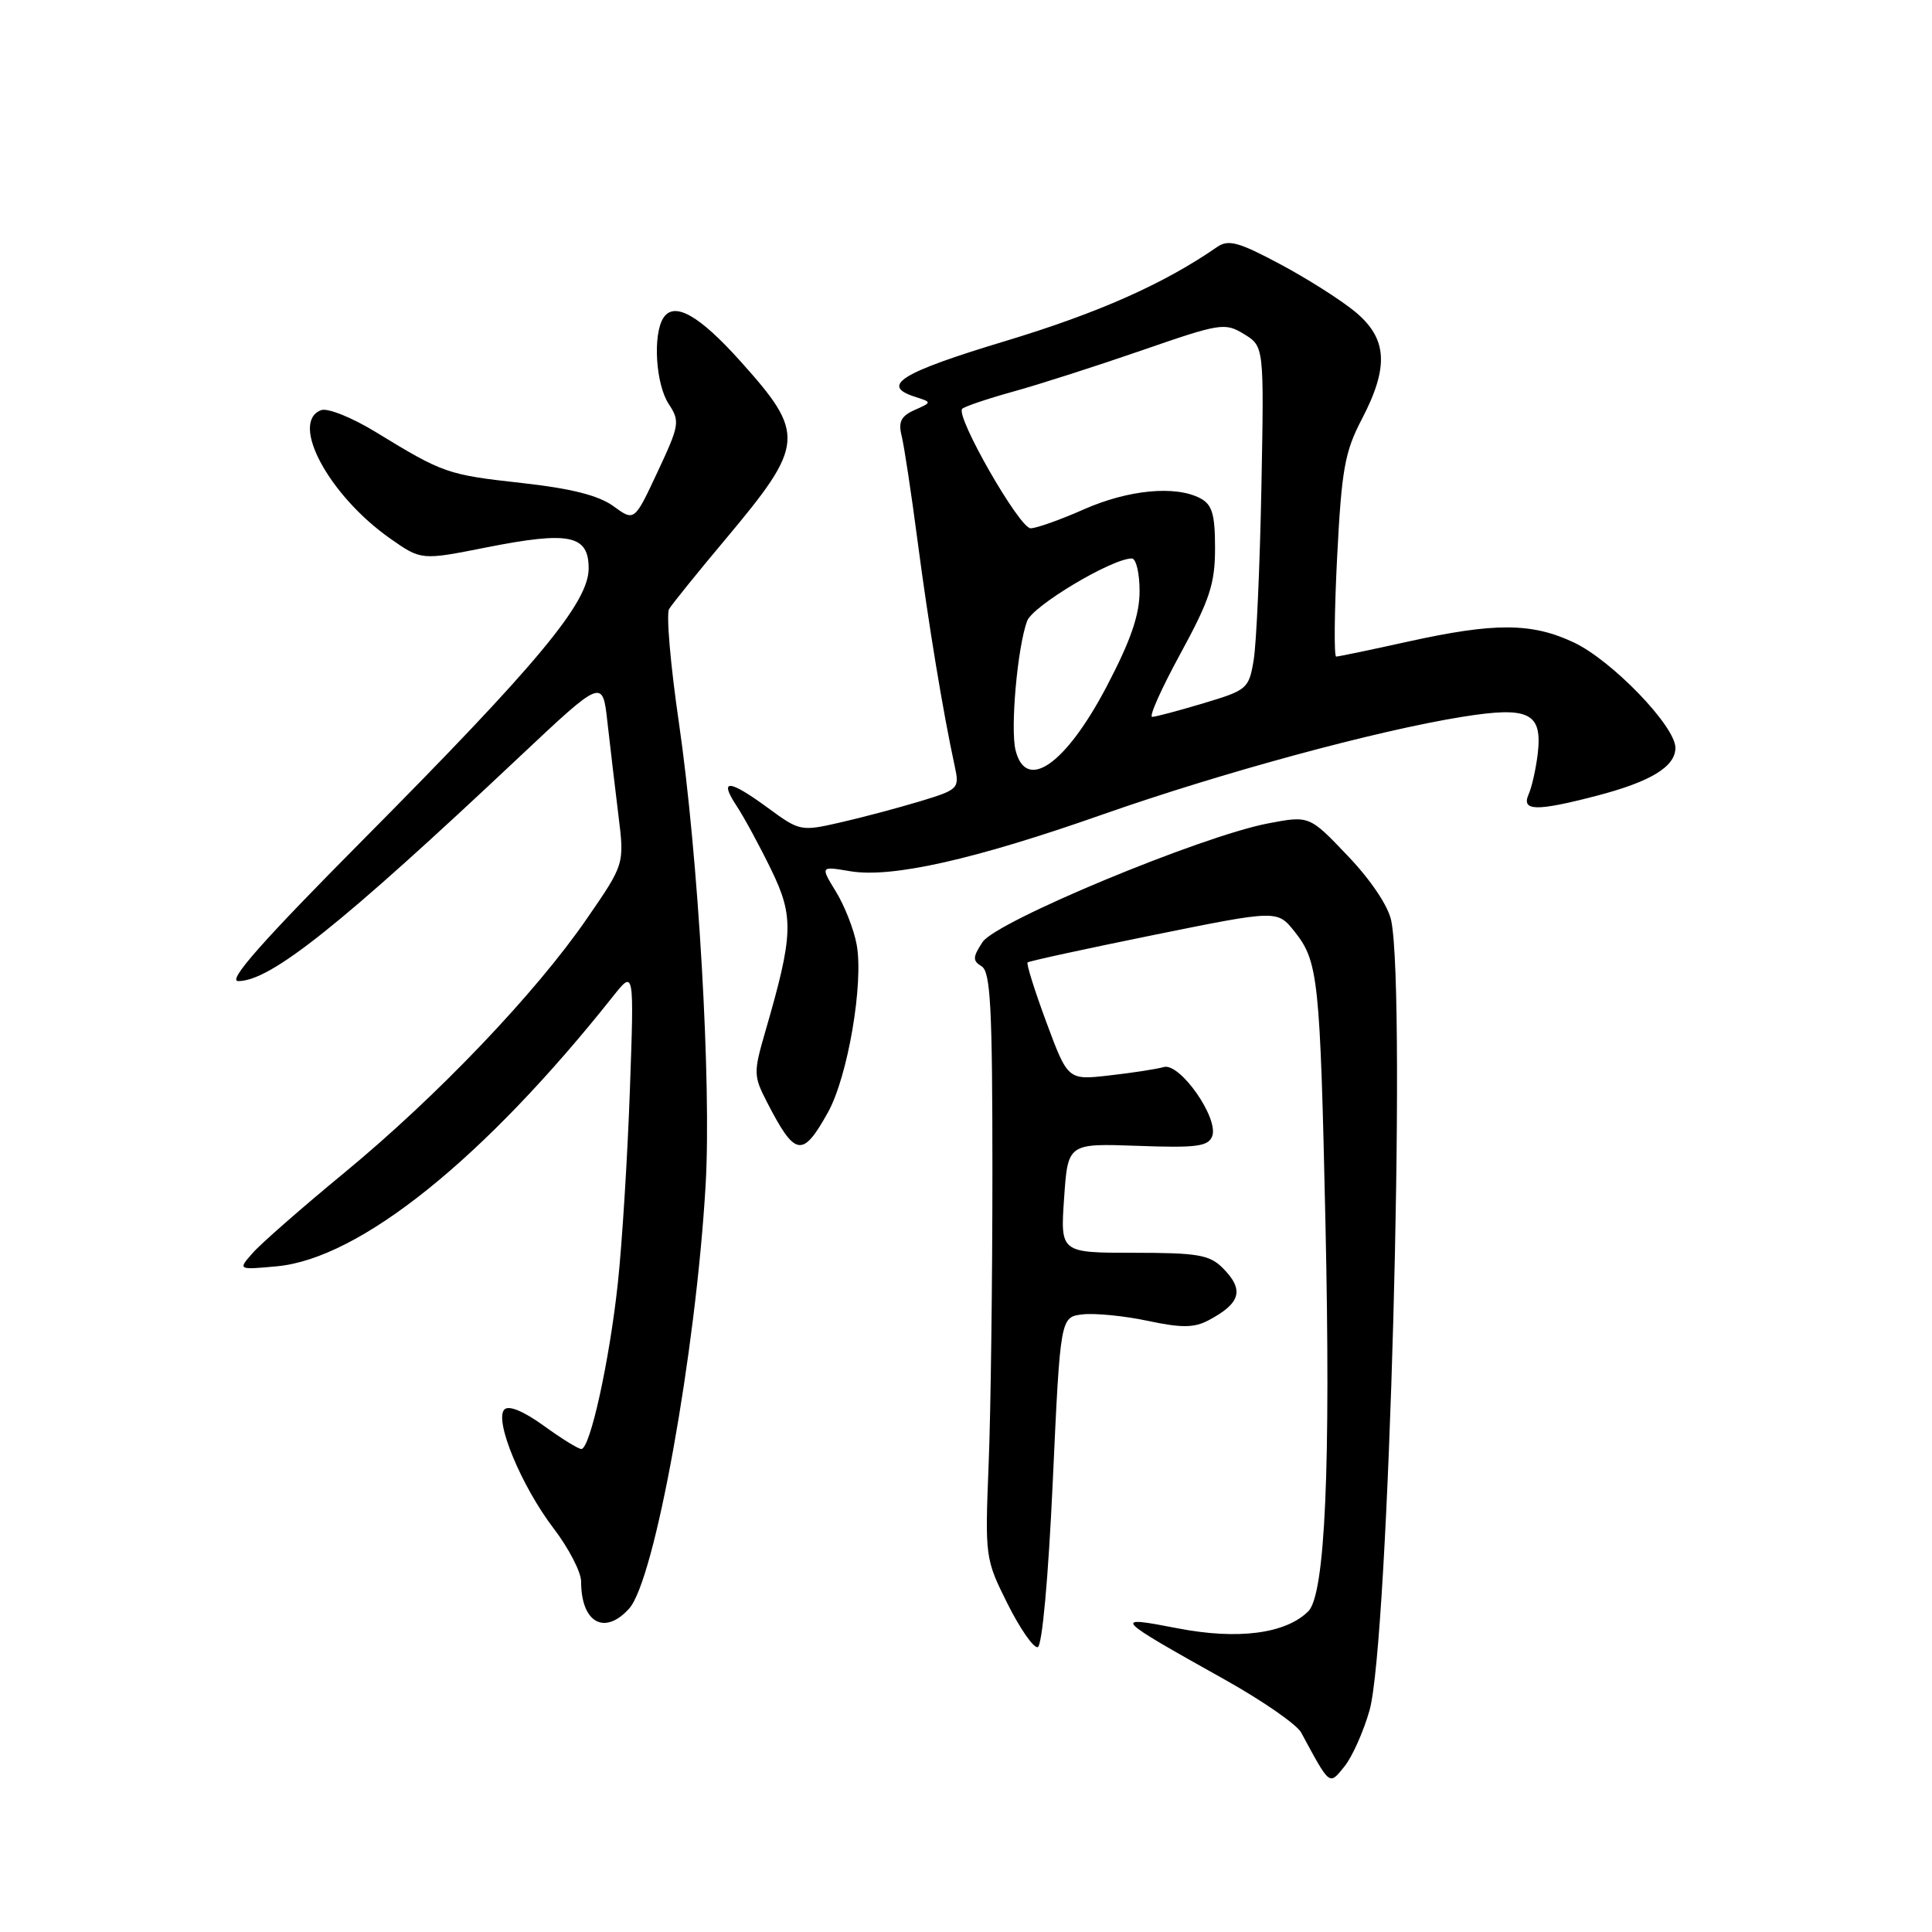 <?xml version="1.0" encoding="UTF-8" standalone="no"?>
<!DOCTYPE svg PUBLIC "-//W3C//DTD SVG 1.1//EN" "http://www.w3.org/Graphics/SVG/1.1/DTD/svg11.dtd" >
<svg xmlns="http://www.w3.org/2000/svg" xmlns:xlink="http://www.w3.org/1999/xlink" version="1.1" viewBox="0 0 256 256">
 <g >
 <path fill="currentColor"
d=" M 181.47 226.63 C 184.02 217.65 186.37 132.12 184.35 122.01 C 183.96 120.07 181.67 116.64 178.60 113.42 C 173.50 108.06 173.50 108.06 168.00 109.11 C 159.13 110.81 131.99 122.09 130.19 124.83 C 128.88 126.84 128.86 127.30 130.08 128.05 C 131.25 128.77 131.50 133.58 131.50 155.21 C 131.50 169.67 131.28 187.12 131.00 194.00 C 130.51 206.35 130.54 206.57 133.50 212.50 C 135.15 215.80 136.95 218.39 137.50 218.26 C 138.09 218.12 138.91 209.10 139.50 196.26 C 140.50 174.50 140.50 174.50 143.48 174.16 C 145.12 173.98 148.99 174.36 152.09 175.02 C 156.55 175.97 158.23 175.95 160.11 174.96 C 164.43 172.68 164.91 170.91 162.00 168.00 C 160.27 166.27 158.67 166.00 150.25 166.00 C 140.50 166.00 140.50 166.00 141.00 158.75 C 141.50 151.50 141.50 151.50 150.75 151.83 C 158.53 152.12 160.10 151.91 160.62 150.56 C 161.53 148.18 156.34 140.77 154.20 141.39 C 153.27 141.66 150.03 142.16 147.00 142.50 C 141.50 143.13 141.50 143.13 138.66 135.48 C 137.10 131.28 135.98 127.70 136.16 127.53 C 136.35 127.35 143.87 125.72 152.87 123.89 C 169.24 120.57 169.24 120.57 171.53 123.43 C 174.68 127.39 174.92 129.62 175.63 162.08 C 176.34 194.27 175.59 211.27 173.36 213.50 C 170.37 216.48 164.05 217.31 156.05 215.76 C 147.29 214.06 147.47 214.27 162.31 222.57 C 167.30 225.36 171.84 228.51 172.41 229.57 C 176.28 236.73 176.10 236.59 178.15 234.06 C 179.17 232.80 180.67 229.45 181.47 226.63 Z  M 83.36 213.15 C 86.76 209.40 92.20 179.24 93.50 157.00 C 94.28 143.58 92.54 113.47 89.95 95.70 C 88.84 88.11 88.26 81.36 88.66 80.70 C 89.06 80.04 92.42 75.87 96.15 71.43 C 106.68 58.86 106.79 57.52 98.06 47.81 C 92.59 41.72 89.31 39.90 87.89 42.14 C 86.48 44.37 86.89 50.90 88.60 53.52 C 90.12 55.83 90.04 56.32 87.13 62.53 C 84.06 69.10 84.06 69.10 81.28 67.07 C 79.32 65.65 75.72 64.73 69.14 64.00 C 59.25 62.90 58.76 62.73 49.79 57.25 C 46.60 55.30 43.39 54.02 42.54 54.35 C 38.36 55.95 43.58 65.65 51.69 71.35 C 55.82 74.25 55.82 74.25 64.47 72.53 C 75.45 70.36 78.00 70.88 78.00 75.32 C 78.00 79.84 71.25 87.96 48.13 111.25 C 34.75 124.73 30.09 130.00 31.56 130.00 C 35.85 130.00 45.10 122.63 68.91 100.21 C 79.85 89.92 79.85 89.92 80.49 95.71 C 80.85 98.89 81.50 104.42 81.94 108.00 C 82.75 114.50 82.75 114.50 77.74 121.76 C 70.95 131.62 57.94 145.24 45.67 155.36 C 40.07 159.97 34.60 164.76 33.50 166.01 C 31.50 168.27 31.50 168.27 36.70 167.79 C 47.69 166.76 64.15 153.54 81.26 131.98 C 84.03 128.50 84.03 128.50 83.46 144.50 C 83.15 153.30 82.43 164.78 81.87 170.00 C 80.76 180.32 78.19 192.00 77.03 192.00 C 76.63 192.00 74.38 190.61 72.04 188.91 C 69.38 186.99 67.42 186.18 66.84 186.76 C 65.45 188.15 69.07 196.90 73.35 202.51 C 75.36 205.14 77.00 208.31 77.00 209.56 C 77.00 215.01 80.10 216.76 83.36 213.15 Z  M 109.71 147.39 C 112.34 142.66 114.46 130.27 113.51 125.15 C 113.14 123.14 111.90 119.99 110.76 118.14 C 108.70 114.77 108.70 114.77 112.64 115.44 C 118.14 116.37 129.12 113.90 146.14 107.91 C 161.86 102.39 182.42 96.80 193.78 94.98 C 202.63 93.56 204.41 94.44 203.75 99.94 C 203.51 101.90 202.98 104.29 202.55 105.25 C 201.57 107.49 203.53 107.53 211.54 105.45 C 218.73 103.58 222.00 101.59 222.00 99.09 C 222.00 96.22 213.57 87.49 208.52 85.12 C 202.96 82.50 198.05 82.48 186.55 85.02 C 181.63 86.11 177.35 87.00 177.05 87.00 C 176.75 87.00 176.81 81.04 177.18 73.75 C 177.77 62.24 178.19 59.86 180.43 55.58 C 184.08 48.59 183.85 44.85 179.54 41.29 C 177.63 39.72 173.14 36.87 169.56 34.97 C 164.11 32.06 162.76 31.70 161.27 32.73 C 154.23 37.61 145.53 41.47 133.25 45.18 C 119.37 49.37 116.57 51.09 121.25 52.58 C 123.50 53.30 123.50 53.30 121.19 54.33 C 119.39 55.13 119.01 55.90 119.47 57.75 C 119.80 59.06 120.76 65.39 121.60 71.82 C 123.03 82.69 124.95 94.36 126.51 101.54 C 127.15 104.50 127.02 104.63 121.83 106.20 C 118.90 107.08 114.14 108.35 111.26 109.00 C 106.15 110.17 105.93 110.12 101.82 107.10 C 96.61 103.27 95.21 103.15 97.58 106.75 C 98.58 108.26 100.65 112.08 102.18 115.22 C 105.22 121.49 105.14 123.83 101.40 136.71 C 99.84 142.08 99.85 142.57 101.58 145.94 C 105.36 153.30 106.32 153.48 109.71 147.39 Z  M 134.57 99.42 C 133.85 96.55 134.82 85.74 136.10 82.28 C 136.85 80.27 147.34 74.00 149.97 74.00 C 150.54 74.00 151.00 75.94 151.00 78.32 C 151.00 81.49 149.83 84.87 146.64 90.96 C 141.21 101.30 135.96 104.98 134.57 99.42 Z  M 156.42 86.60 C 160.30 79.47 161.00 77.35 161.00 72.63 C 161.00 68.16 160.62 66.87 159.07 66.04 C 155.80 64.29 149.52 64.88 143.60 67.50 C 140.49 68.88 137.32 70.00 136.56 70.00 C 135.08 70.00 126.56 55.11 127.50 54.17 C 127.81 53.86 130.86 52.83 134.28 51.88 C 137.70 50.94 145.38 48.47 151.34 46.41 C 161.71 42.82 162.31 42.72 164.84 44.27 C 167.50 45.90 167.50 45.90 167.14 64.70 C 166.94 75.04 166.48 85.28 166.12 87.45 C 165.49 91.26 165.26 91.45 159.48 93.18 C 156.19 94.17 153.13 94.98 152.67 94.99 C 152.21 94.99 153.90 91.22 156.42 86.60 Z "/>
</g>
</svg>
